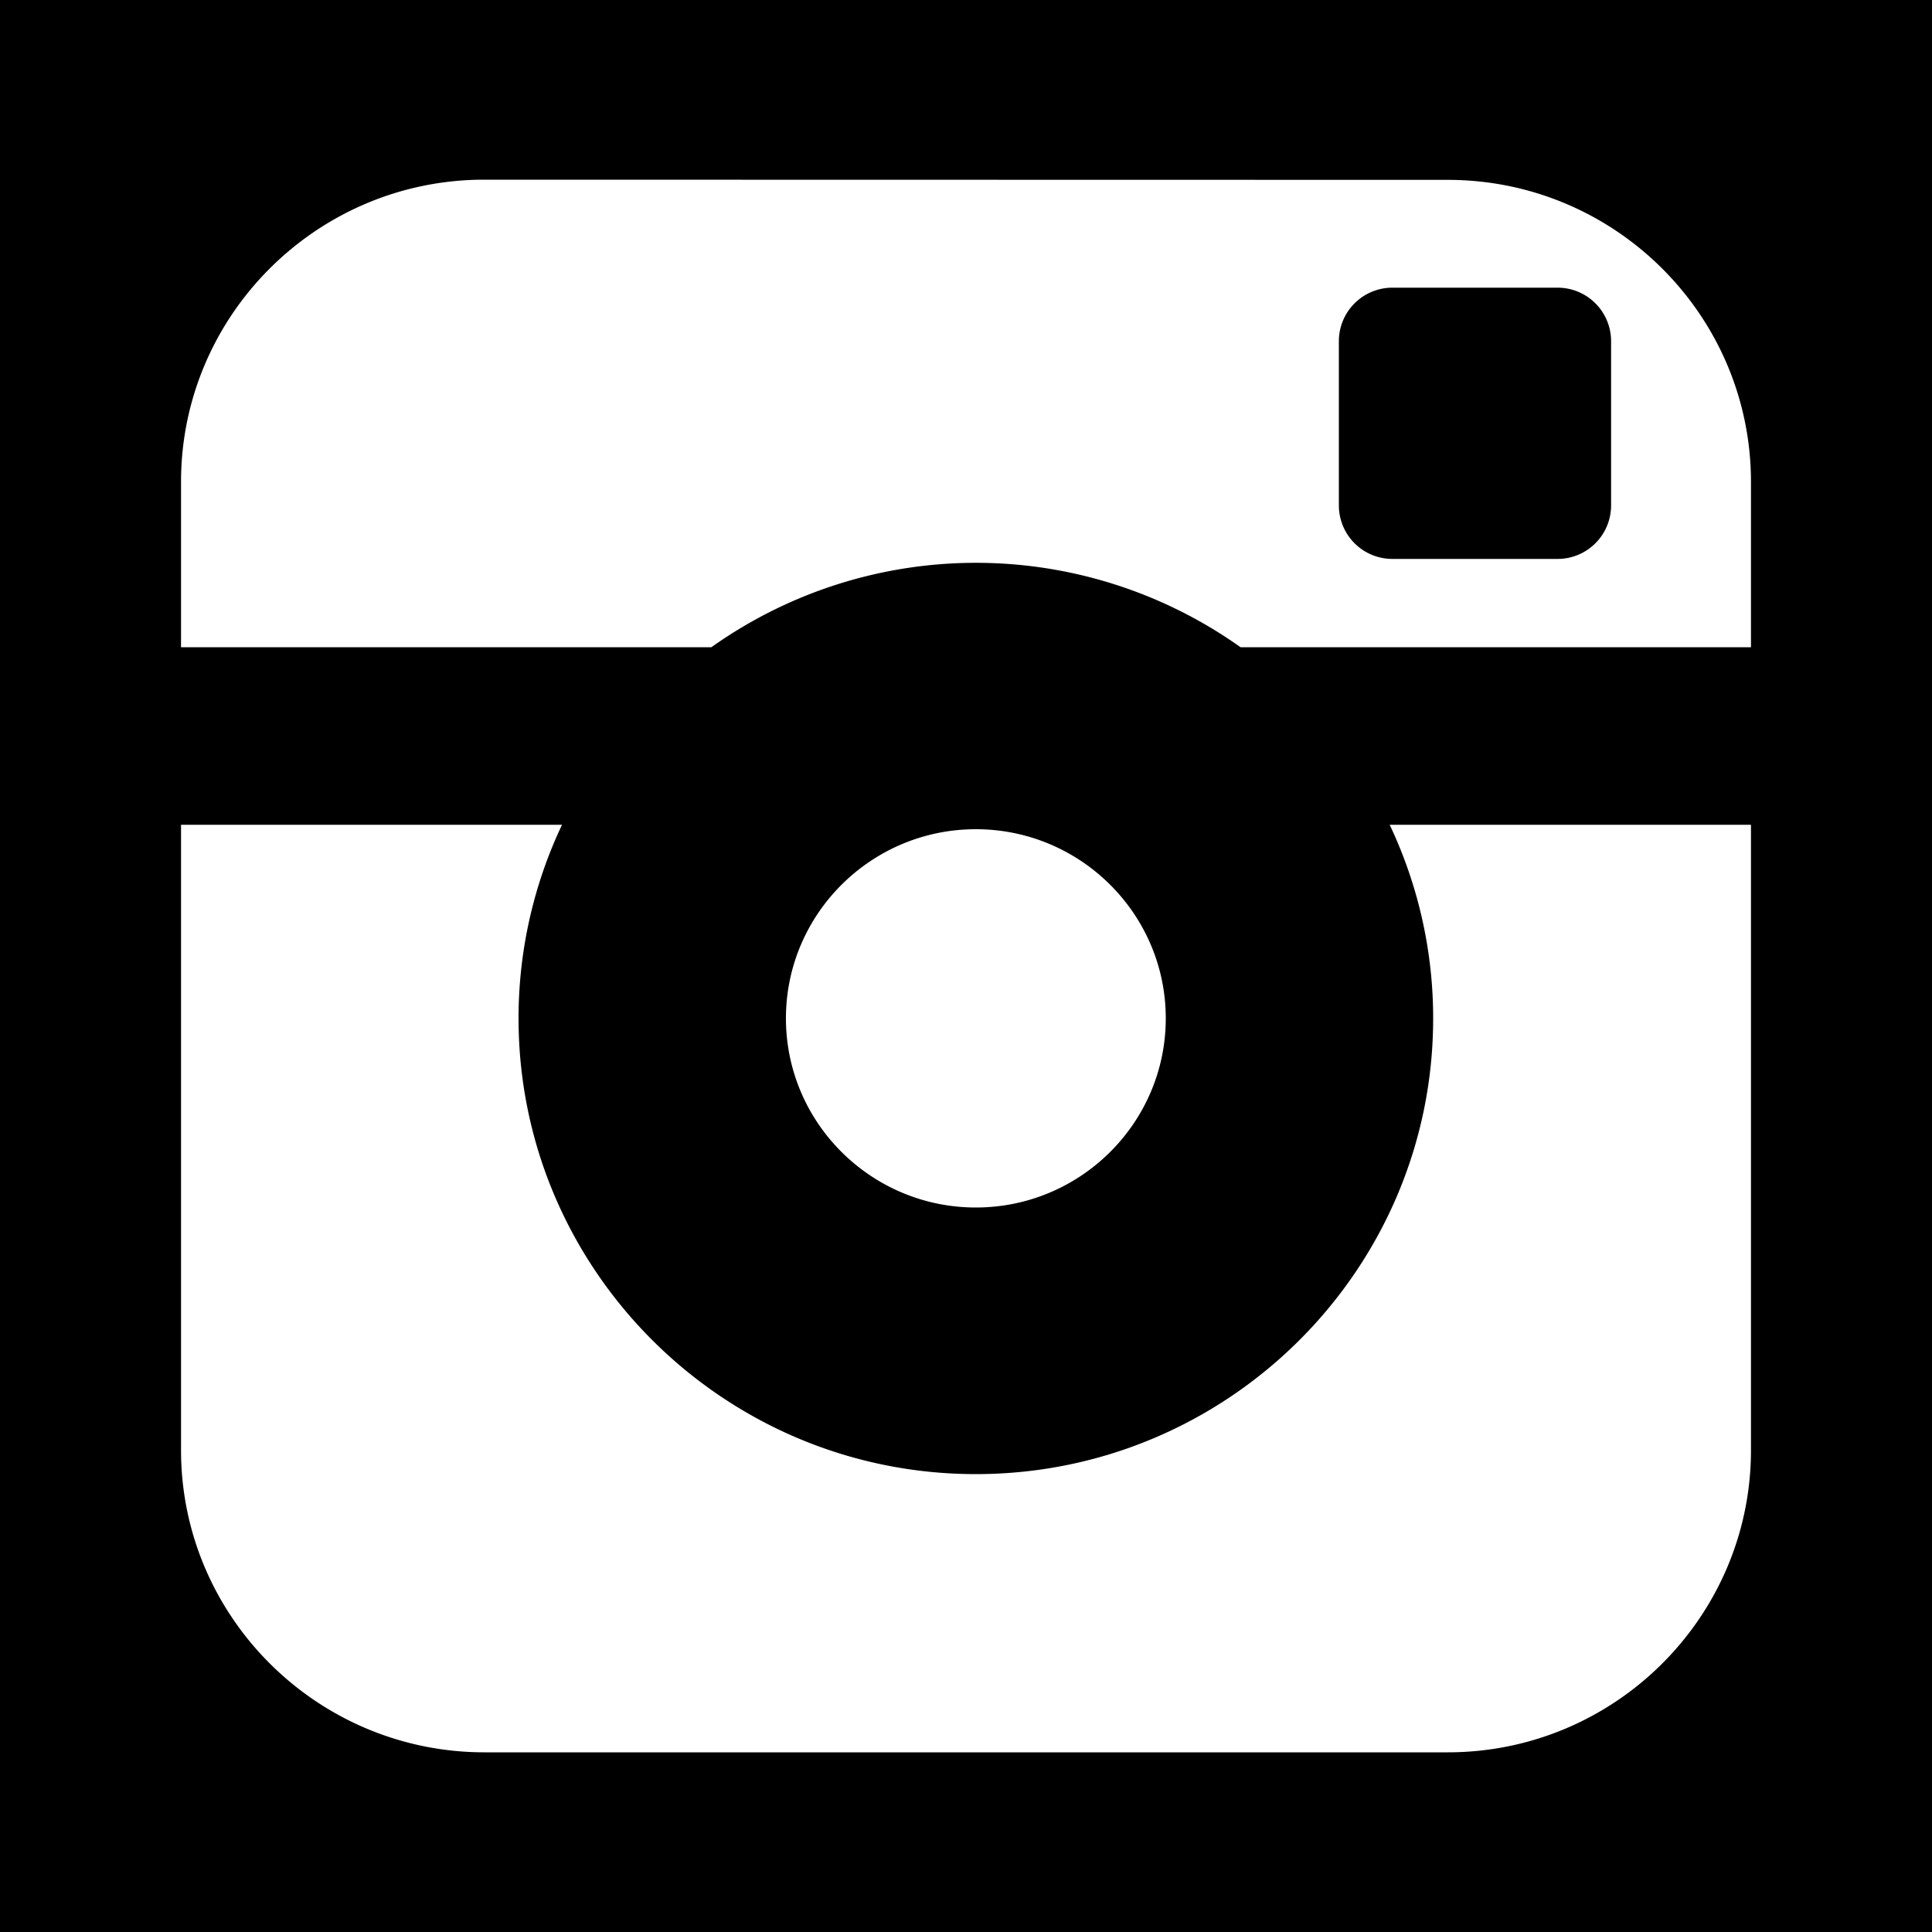 <svg xmlns="http://www.w3.org/2000/svg" id="Layer_1" width="1000" height="1000" viewBox="0 0 1000 1000"><path d="M720.7 289.3h85.5a27.7 27.7 0 0 0 27.7-27.6v-85.2a27.7 27.7 0 0 0-27.7-27.6h-85.5a27.7 27.7 0 0 0-27.7 27.6v85.3a27.7 27.7 0 0 0 27.7 27.5z"/><path d="M0 0v1000h1000V0zm93.7 750.6V426.9h197.2a233.8 233.8 0 0 0-22.5 100.2c0 130.1 106.2 235.9 236.7 235.9s236.7-105.8 236.7-235.9a233.8 233.8 0 0 0-22.5-100.2h187v323.7c0 86.2-70.4 156.4-156.9 156.4H250.6c-86.5-.1-156.9-70.2-156.9-156.4zM749.4 93.1c86.5 0 156.9 70.1 156.9 156.4V335H642.1a236.5 236.5 0 0 0-273.9 0H93.7v-85.6C93.7 163.2 164.1 93 250.6 93zm-146 434c0 54-44.1 97.9-98.3 97.9s-98.3-43.9-98.3-97.9c0-54 44.1-97.9 98.3-97.9s98.3 43.9 98.3 97.9z"/></svg>